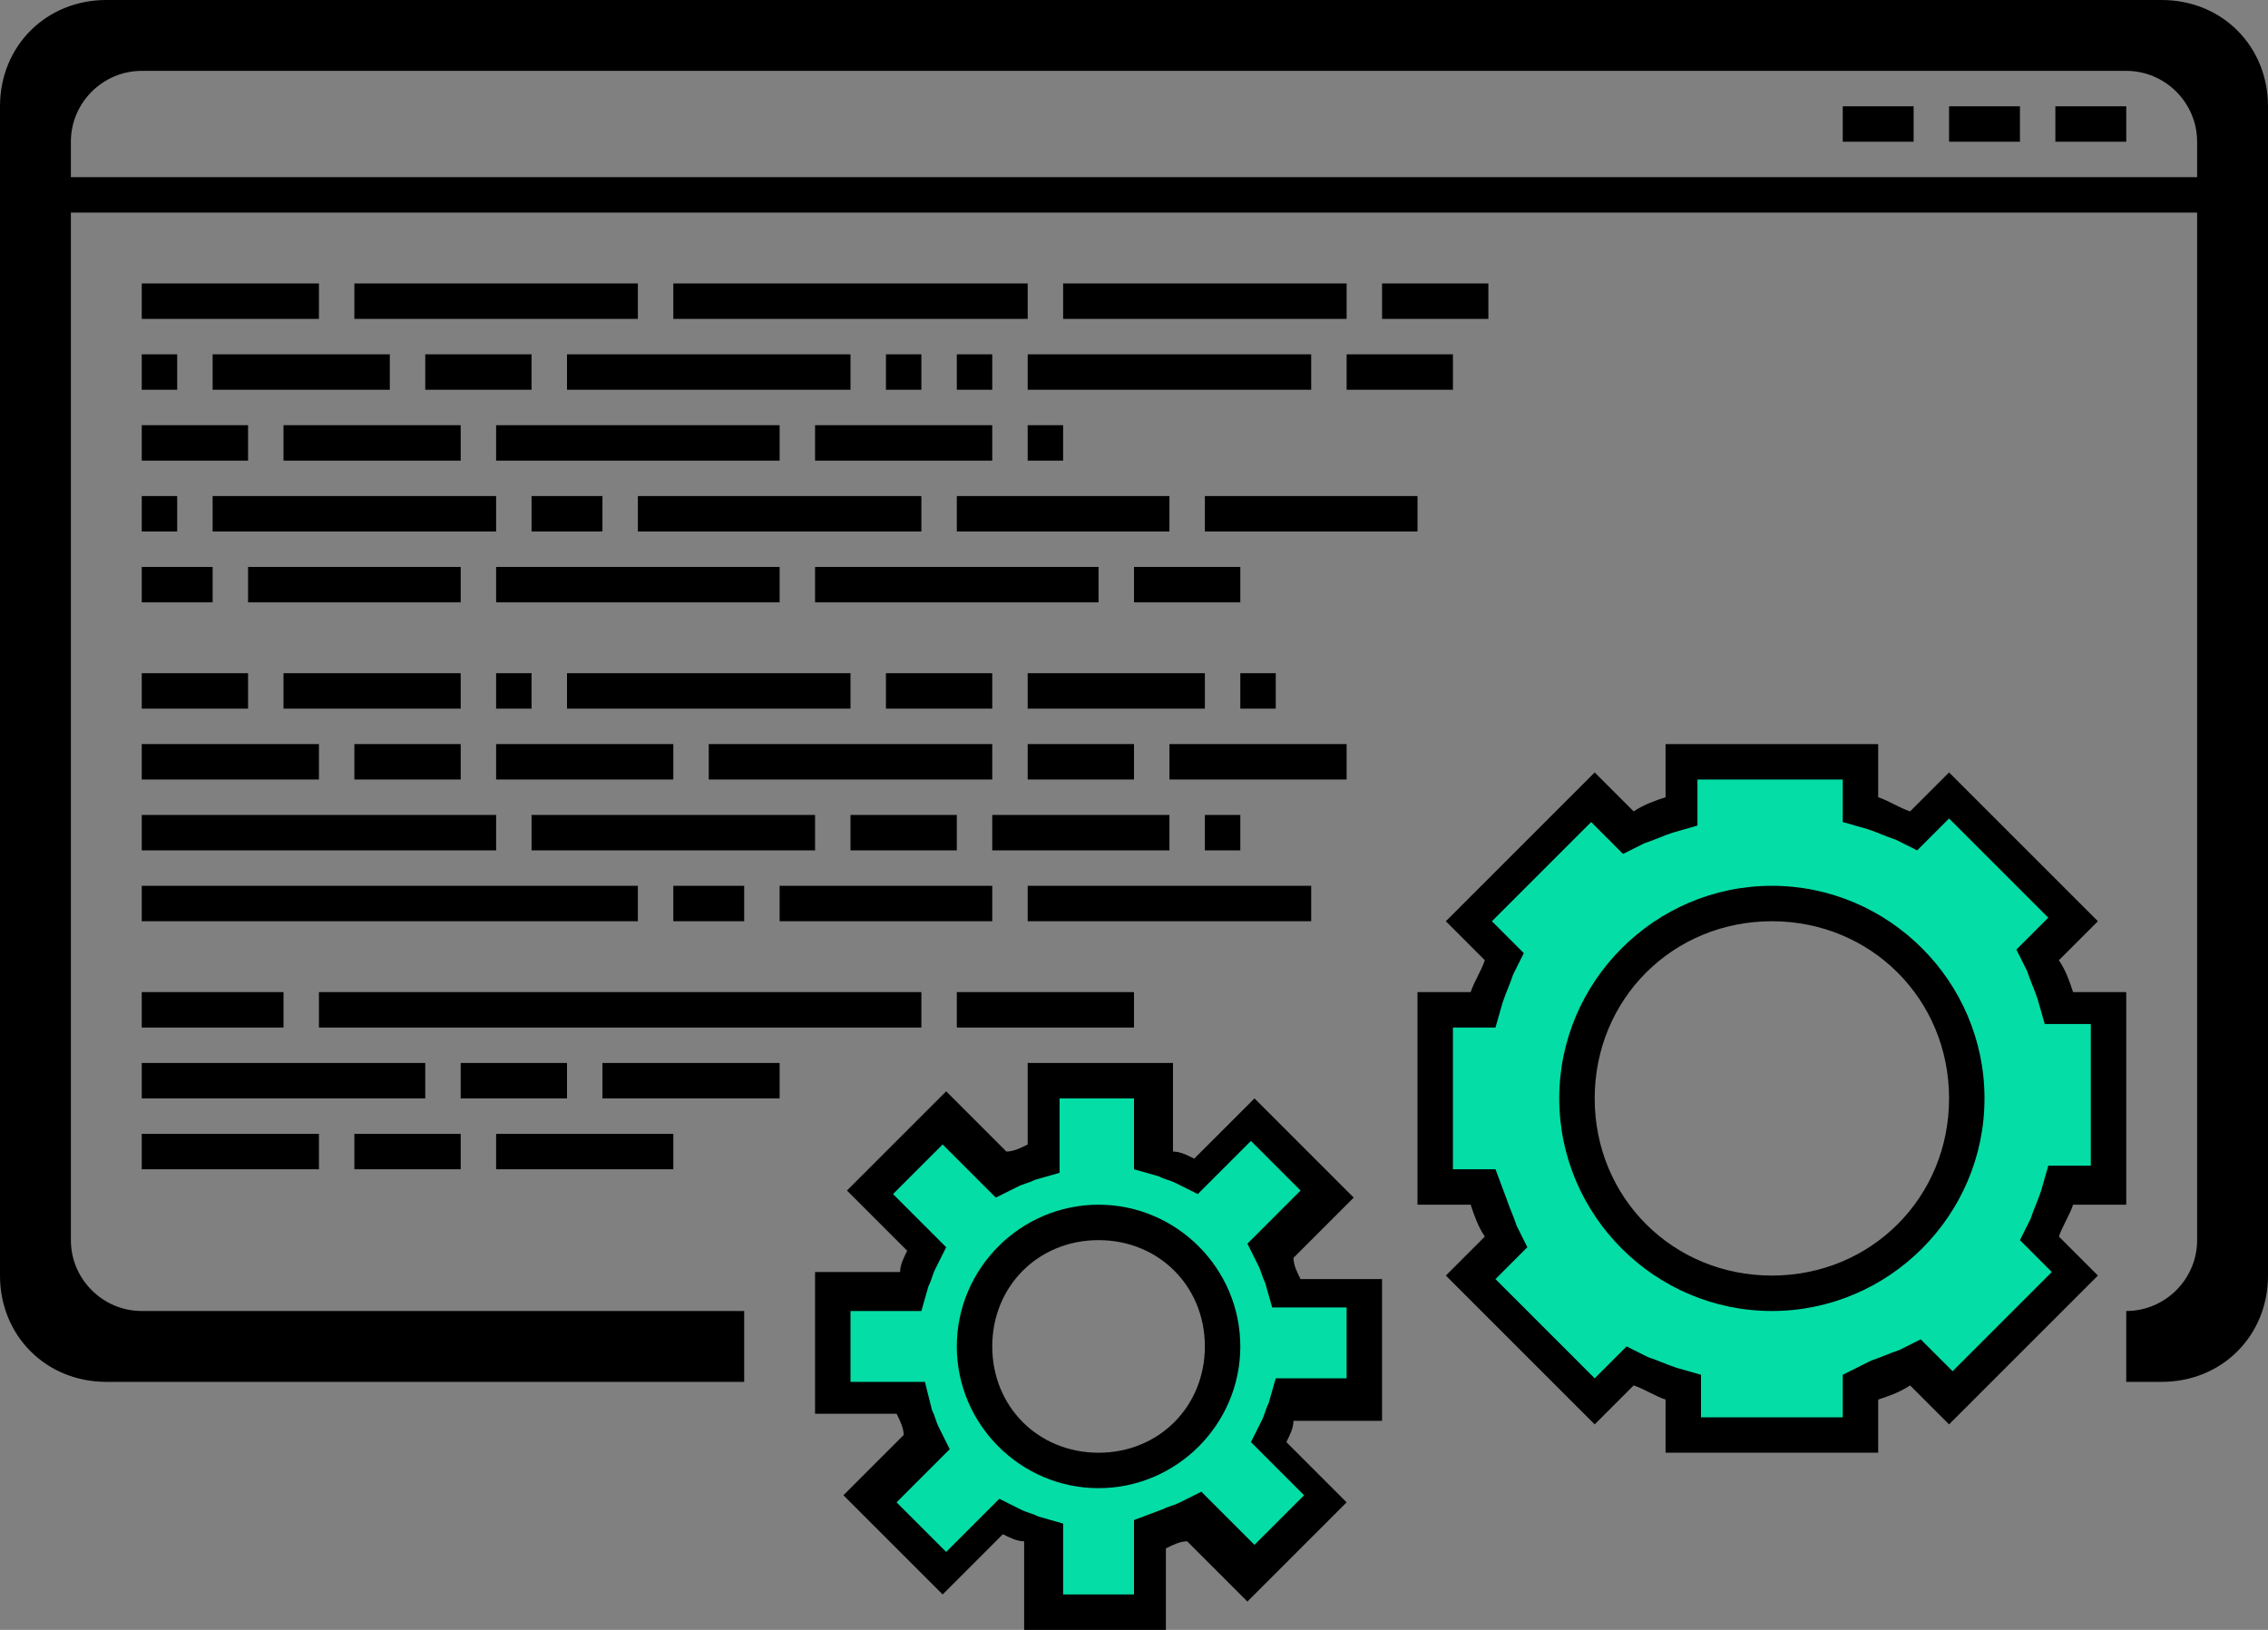 <?xml version="1.0" encoding="utf-8"?>
<!-- Generator: Adobe Illustrator 20.1.0, SVG Export Plug-In . SVG Version: 6.00 Build 0)  -->
<svg version="1.1" id="Layer_1" xmlns="http://www.w3.org/2000/svg" xmlns:xlink="http://www.w3.org/1999/xlink" x="0px" y="0px"
	 viewBox="0 0 64 46" style="enable-background:new 0 0 64 46;" xml:space="preserve">
<rect x="0" y="0" width="64" height="46" fill="#808080" stroke="none"/>
<style type="text/css">
	.st0{fill:none;stroke:#000000;stroke-miterlimit:10;}
	.st1{fill:#FFFFFF;stroke:#000000;stroke-width:2;stroke-miterlimit:10;}
	.st2{fill:#04DDA6;}
</style>
<line class="st0" x1="4" y1="23.5" x2="14" y2="23.5"/>
<line class="st0" x1="4" y1="25.5" x2="18" y2="25.5"/>
<line class="st0" x1="4" y1="28.5" x2="8" y2="28.5"/>
<line class="st0" x1="19" y1="25.5" x2="21" y2="25.5"/>
<line class="st0" x1="22" y1="25.5" x2="28" y2="25.5"/>
<line class="st0" x1="29" y1="25.5" x2="37" y2="25.5"/>
<line class="st0" x1="4" y1="16.5" x2="6" y2="16.5"/>
<line class="st0" x1="7" y1="16.5" x2="13" y2="16.5"/>
<line class="st0" x1="14" y1="16.5" x2="22" y2="16.5"/>
<line class="st0" x1="40" y1="14.5" x2="34" y2="14.5"/>
<line class="st0" x1="33" y1="14.5" x2="27" y2="14.5"/>
<line class="st0" x1="26" y1="14.5" x2="18" y2="14.5"/>
<line class="st0" x1="34" y1="23.5" x2="35" y2="23.5"/>
<line class="st0" x1="35" y1="19.5" x2="36" y2="19.5"/>
<line class="st0" x1="4" y1="30.5" x2="12" y2="30.5"/>
<line class="st0" x1="9" y1="28.5" x2="26" y2="28.5"/>
<line class="st0" x1="4" y1="32.5" x2="9" y2="32.5"/>
<line class="st0" x1="14" y1="32.5" x2="19" y2="32.5"/>
<line class="st0" x1="13" y1="30.5" x2="16" y2="30.5"/>
<line class="st0" x1="27" y1="28.5" x2="32" y2="28.5"/>
<line class="st0" x1="17" y1="30.5" x2="22" y2="30.5"/>
<line class="st0" x1="20" y1="21.5" x2="28" y2="21.5"/>
<line class="st0" x1="29" y1="21.5" x2="32" y2="21.5"/>
<line class="st0" x1="33" y1="21.5" x2="38" y2="21.5"/>
<line class="st0" x1="15" y1="23.5" x2="23" y2="23.5"/>
<line class="st0" x1="24" y1="23.5" x2="27" y2="23.5"/>
<line class="st0" x1="19" y1="8.5" x2="29" y2="8.5"/>
<line class="st0" x1="30" y1="8.5" x2="38" y2="8.5"/>
<line class="st0" x1="39" y1="8.5" x2="42" y2="8.5"/>
<line class="st0" x1="23" y1="16.5" x2="31" y2="16.5"/>
<line class="st0" x1="32" y1="16.5" x2="35" y2="16.5"/>
<line class="st0" x1="28" y1="23.5" x2="33" y2="23.5"/>
<line class="st0" x1="16" y1="19.5" x2="24" y2="19.5"/>
<line class="st0" x1="25" y1="19.5" x2="28" y2="19.5"/>
<line class="st0" x1="29" y1="19.5" x2="34" y2="19.5"/>
<line class="st0" x1="29" y1="12.5" x2="30" y2="12.5"/>
<line class="st0" x1="23" y1="12.5" x2="28" y2="12.5"/>
<line class="st0" x1="14" y1="19.5" x2="15" y2="19.5"/>
<line class="st0" x1="29" y1="10.5" x2="37" y2="10.5"/>
<line class="st0" x1="38" y1="10.5" x2="41" y2="10.5"/>
<line class="st0" x1="27" y1="10.5" x2="28" y2="10.5"/>
<line class="st0" x1="5" y1="10.5" x2="4" y2="10.5"/>
<line class="st0" x1="24" y1="10.5" x2="16" y2="10.5"/>
<line class="st0" x1="15" y1="10.5" x2="12" y2="10.5"/>
<line class="st0" x1="11" y1="10.5" x2="6" y2="10.5"/>
<line class="st0" x1="26" y1="10.5" x2="25" y2="10.5"/>
<line class="st0" x1="6" y1="14.5" x2="14" y2="14.5"/>
<line class="st0" x1="15" y1="14.5" x2="17" y2="14.5"/>
<line class="st0" x1="4" y1="14.5" x2="5" y2="14.5"/>
<line class="st0" x1="4" y1="19.5" x2="7" y2="19.5"/>
<line class="st0" x1="8" y1="19.5" x2="13" y2="19.5"/>
<line class="st0" x1="10" y1="32.5" x2="13" y2="32.5"/>
<line class="st0" x1="4" y1="21.5" x2="9" y2="21.5"/>
<line class="st0" x1="14" y1="21.5" x2="19" y2="21.5"/>
<line class="st0" x1="10" y1="8.5" x2="18" y2="8.5"/>
<line class="st0" x1="4" y1="8.5" x2="9" y2="8.5"/>
<line class="st0" x1="10" y1="21.5" x2="13" y2="21.5"/>
<line class="st0" x1="14" y1="12.5" x2="22" y2="12.5"/>
<line class="st0" x1="8" y1="12.5" x2="13" y2="12.5"/>
<line class="st0" x1="4" y1="12.5" x2="7" y2="12.5"/>
<path class="st1" d="M0,0"/>
<g>
	<polygon points="63,5 1,5 1,6 63,6 63,5 	"/>
</g>
<g>
	<polygon points="57,3 55,3 55,4 57,4 57,3 	"/>
</g>
<g>
	<polygon points="54,3 52,3 52,4 54,4 54,3 	"/>
</g>
<g>
	<polygon points="60,3 58,3 58,4 60,4 60,3 	"/>
</g>
<g>
	<path class="st2" d="M29.5,45.5v-2.2l-0.3-0.1C29,43.1,28.8,43,28.6,43l-0.3-0.2l-1.6,1.6l-2.1-2.1l1.6-1.6L26,40.4
		c-0.1-0.2-0.2-0.4-0.2-0.5l-0.1-0.3h-2.2v-3h2.2l0.1-0.3c0.1-0.2,0.1-0.4,0.2-0.5l0.2-0.3l-1.6-1.6l2.1-2.1l1.6,1.6l0.3-0.2
		c0.2-0.1,0.4-0.2,0.5-0.2l0.3-0.1v-2.2h3v2.2l0.3,0.1c0.2,0.1,0.4,0.1,0.5,0.2l0.3,0.2l1.6-1.6l2.1,2.1l-1.6,1.6l0.2,0.3
		c0.1,0.2,0.2,0.4,0.2,0.5l0.1,0.3h2.2v3h-2.2l-0.1,0.3C36.1,40,36,40.2,36,40.4l-0.2,0.3l1.6,1.6l-2.1,2.1l-1.6-1.6L33.4,43
		c-0.2,0.1-0.4,0.2-0.5,0.2l-0.3,0.1v2.2H29.5z M31,34.5c-1.9,0-3.5,1.6-3.5,3.5s1.6,3.5,3.5,3.5s3.5-1.6,3.5-3.5S32.9,34.5,31,34.5
		z"/>
	<path d="M32,31v1.3v0.7l0.7,0.2c0.2,0.1,0.3,0.1,0.5,0.2l0.6,0.3l0.5-0.5l1-1l1.4,1.4l-1,1l-0.5,0.5l0.3,0.6
		c0.1,0.2,0.1,0.3,0.2,0.5l0.2,0.7h0.7H38v2h-1.3h-0.7l-0.2,0.7c-0.1,0.2-0.1,0.3-0.2,0.5l-0.3,0.6l0.5,0.5l1,1l-1.4,1.4l-1-1
		l-0.5-0.5l-0.6,0.3c-0.2,0.1-0.3,0.1-0.5,0.2L32,42.9v0.7V45h-2v-1.3v-0.7l-0.7-0.2c-0.2-0.1-0.3-0.1-0.5-0.2l-0.6-0.3l-0.5,0.5
		l-1,1l-1.4-1.4l1-1l0.5-0.5l-0.3-0.6c-0.1-0.2-0.1-0.3-0.2-0.5L26.1,39h-0.7H24v-2h1.3h0.7l0.2-0.7c0.1-0.2,0.1-0.3,0.2-0.5
		l0.3-0.6l-0.5-0.5l-1-1l1.4-1.4l1,1l0.5,0.5l0.6-0.3c0.2-0.1,0.3-0.1,0.5-0.2l0.7-0.2v-0.7V31H32 M31,42c2.2,0,4-1.8,4-4
		s-1.8-4-4-4s-4,1.8-4,4S28.8,42,31,42 M33,30h-4v2.3c-0.2,0.1-0.4,0.2-0.6,0.2l-1.7-1.7l-2.8,2.8l1.7,1.7c-0.1,0.2-0.2,0.4-0.2,0.6
		H23v4h2.3c0.1,0.2,0.2,0.4,0.2,0.6l-1.7,1.7l2.8,2.8l1.7-1.7c0.2,0.1,0.4,0.2,0.6,0.2V46h4v-2.3c0.2-0.1,0.4-0.2,0.6-0.2l1.7,1.7
		l2.8-2.8l-1.7-1.7c0.1-0.2,0.2-0.4,0.2-0.6H39v-4h-2.3c-0.1-0.2-0.2-0.4-0.2-0.6l1.7-1.7l-2.8-2.8l-1.7,1.7
		c-0.2-0.1-0.4-0.2-0.6-0.2V30L33,30z M31,41c-1.7,0-3-1.3-3-3s1.3-3,3-3s3,1.3,3,3S32.7,41,31,41L31,41z"/>
</g>
<g>
	<path d="M61,0H3C1.3,0,0,1.3,0,3v33c0,1.7,1.3,3,3,3h18v-2H4c-1.1,0-2-0.9-2-2V4c0-1.1,0.9-2,2-2h56c1.1,0,2,0.9,2,2v31
		c0,1.1-0.9,2-2,2v2h1c1.7,0,3-1.3,3-3V3C64,1.3,62.7,0,61,0L61,0z"/>
</g>
<g>
	<path class="st2" d="M47.5,40.5v-1.4L47.2,39c-0.3-0.1-0.6-0.2-0.8-0.3L46,38.5l-1,1l-3.5-3.5l1-1l-0.2-0.3
		c-0.1-0.3-0.2-0.5-0.3-0.8l-0.1-0.3h-1.4v-5h1.4l0.1-0.3c0.1-0.3,0.2-0.6,0.3-0.8l0.2-0.3l-1-1l3.5-3.5l1,1l0.3-0.2
		c0.3-0.1,0.5-0.2,0.8-0.3l0.3-0.1v-1.4h5v1.4l0.3,0.1c0.3,0.1,0.6,0.2,0.8,0.3l0.3,0.2l1-1l3.5,3.5l-1,1l0.2,0.3
		c0.1,0.3,0.2,0.5,0.3,0.8l0.1,0.3h1.4v5h-1.4L58,33.8c-0.1,0.3-0.2,0.6-0.3,0.8L57.5,35l1,1L55,39.5l-1-1l-0.3,0.2
		c-0.3,0.1-0.5,0.2-0.8,0.3l-0.3,0.1v1.4H47.5z M50,25.5c-3,0-5.5,2.5-5.5,5.5c0,3,2.5,5.5,5.5,5.5s5.5-2.5,5.5-5.5
		C55.5,28,53,25.5,50,25.5z"/>
	<path d="M52,22v0.5v0.7l0.7,0.2c0.3,0.1,0.5,0.2,0.8,0.3l0.6,0.3l0.5-0.5l0.4-0.4l2.8,2.8l-0.4,0.4l-0.5,0.5l0.3,0.6
		c0.1,0.3,0.2,0.5,0.3,0.8l0.2,0.7h0.7H59v4h-0.5h-0.7l-0.2,0.7c-0.1,0.3-0.2,0.5-0.3,0.8l-0.3,0.6l0.5,0.5l0.4,0.4l-2.8,2.8
		l-0.4-0.4l-0.5-0.5l-0.6,0.3c-0.3,0.1-0.5,0.2-0.8,0.3L52,38.8v0.7V40h-4v-0.5v-0.7l-0.7-0.2c-0.3-0.1-0.5-0.2-0.8-0.3l-0.6-0.3
		l-0.5,0.5l-0.4,0.4l-2.8-2.8l0.4-0.4l0.5-0.5l-0.3-0.6c-0.1-0.3-0.2-0.5-0.3-0.8L42.2,33h-0.7H41v-4h0.5h0.7l0.2-0.7
		c0.1-0.3,0.2-0.5,0.3-0.8l0.3-0.6l-0.5-0.5l-0.4-0.4l2.8-2.8l0.4,0.4l0.5,0.5l0.6-0.3c0.3-0.1,0.5-0.2,0.8-0.3l0.7-0.2v-0.7V22H52
		 M50,37c3.3,0,6-2.7,6-6s-2.7-6-6-6s-6,2.7-6,6S46.7,37,50,37 M53,21h-6v1.5c-0.3,0.1-0.6,0.2-0.9,0.4l-1.1-1.1l-4.2,4.2l1.1,1.1
		c-0.1,0.3-0.3,0.6-0.4,0.9H40v6h1.5c0.1,0.3,0.2,0.6,0.4,0.9l-1.1,1.1l4.2,4.2l1.1-1.1c0.3,0.1,0.6,0.3,0.9,0.4V41h6v-1.5
		c0.3-0.1,0.6-0.2,0.9-0.4l1.1,1.1l4.2-4.2l-1.1-1.1c0.1-0.3,0.3-0.6,0.4-0.9H60v-6h-1.5c-0.1-0.3-0.2-0.6-0.4-0.9l1.1-1.1l-4.2-4.2
		l-1.1,1.1c-0.3-0.1-0.6-0.3-0.9-0.4V21L53,21z M50,36c-2.8,0-5-2.2-5-5s2.2-5,5-5s5,2.2,5,5S52.8,36,50,36L50,36z"/>
</g>
</svg>
